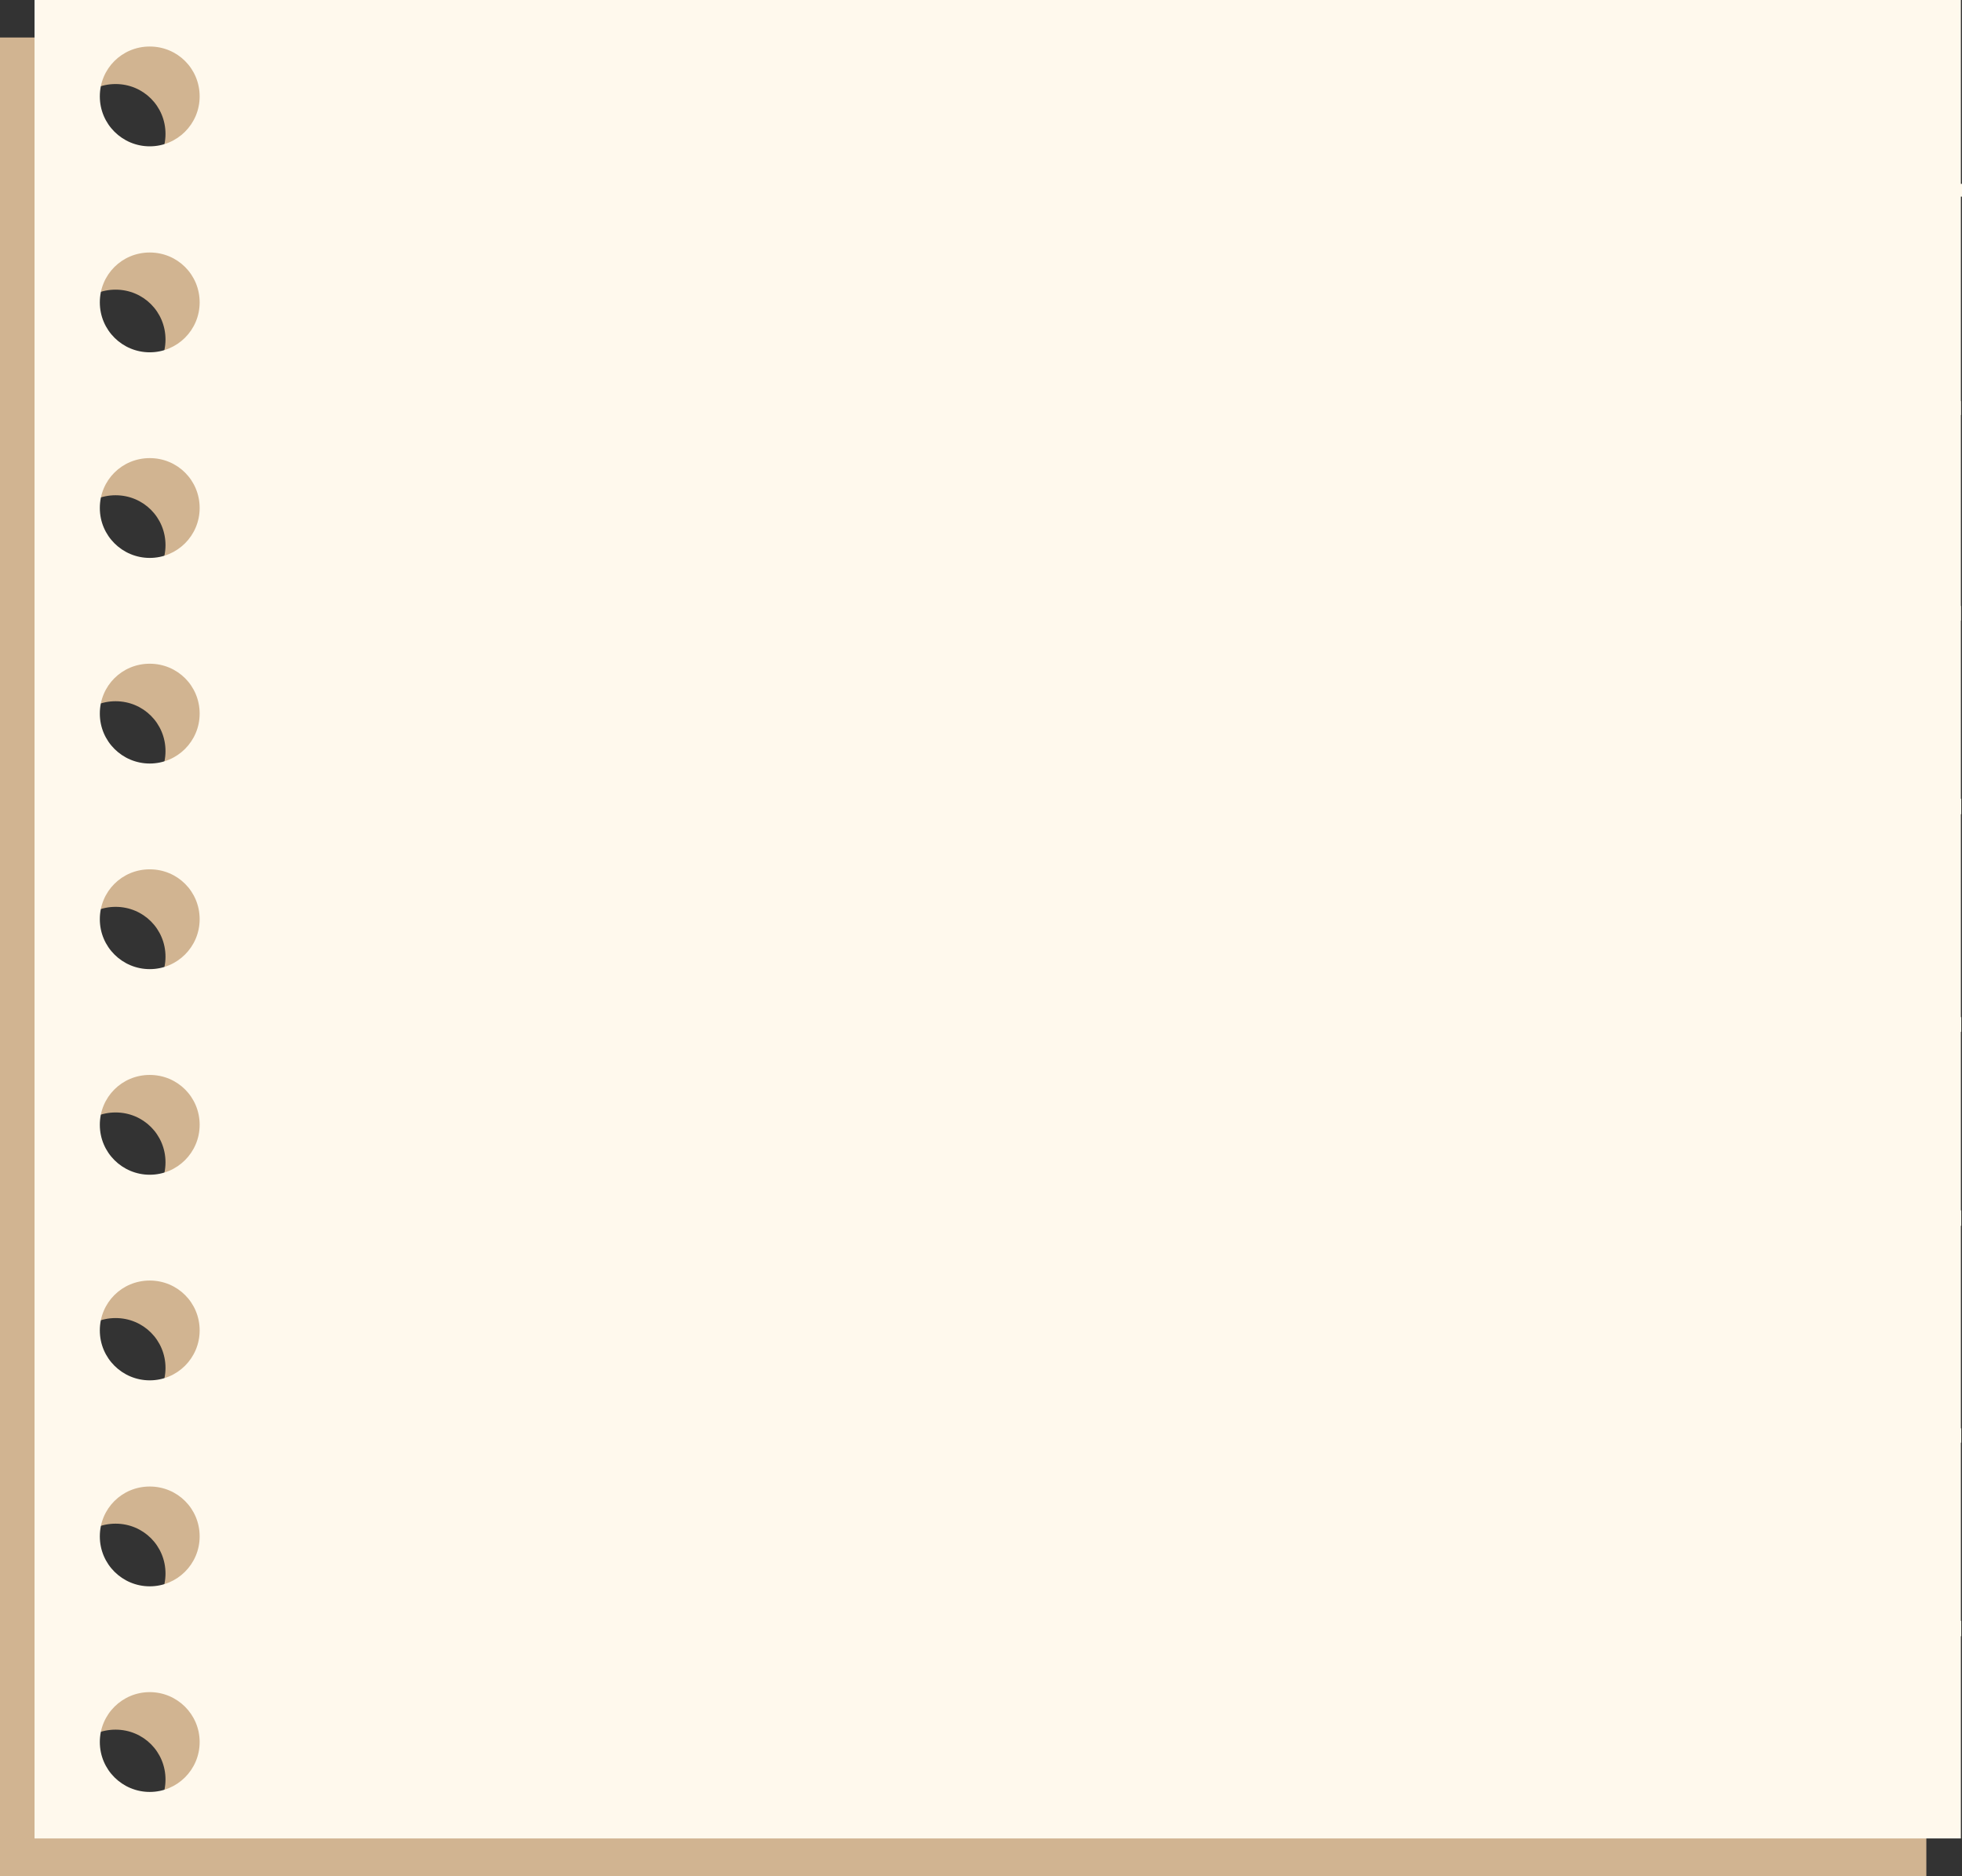 <?xml version="1.0" encoding="UTF-8" standalone="no"?><svg xmlns="http://www.w3.org/2000/svg" xmlns:xlink="http://www.w3.org/1999/xlink" contentScriptType="text/ecmascript" fill="#000000" width="522.8" zoomAndPan="magnify" contentStyleType="text/css" viewBox="6.0 0.0 522.8 500.0" height="500" preserveAspectRatio="xMidYMid meet" version="1"><rect x="6.0" y="0.0" width="522.8" height="500.0" fill="#333333" stroke="none"/><g id="change1_1"><path fill="#d1b491" d="M6,10v490h513.3V10H6z M36.8,487.5c-7.3,0-13.3-5.9-13.3-13.3S29.4,461,36.8,461s13.3,5.9,13.3,13.3 S44.1,487.5,36.8,487.5z M36.8,432.7c-7.3,0-13.3-5.9-13.3-13.3s5.9-13.3,13.3-13.3s13.3,5.9,13.3,13.3S44.1,432.7,36.8,432.7z M36.8,377.9c-7.3,0-13.3-5.9-13.3-13.3s5.9-13.3,13.3-13.3s13.3,5.9,13.3,13.3S44.1,377.9,36.8,377.9z M36.8,323.1 c-7.3,0-13.3-5.9-13.3-13.3s5.9-13.3,13.3-13.3s13.3,5.9,13.3,13.3S44.1,323.1,36.8,323.1z M36.8,268.3c-7.3,0-13.3-5.9-13.3-13.3 c0-7.3,5.9-13.3,13.3-13.3s13.3,5.9,13.3,13.3C50.1,262.3,44.1,268.3,36.8,268.3z M36.8,213.5c-7.3,0-13.3-5.9-13.3-13.3 s5.9-13.3,13.3-13.3s13.3,5.9,13.3,13.3S44.1,213.5,36.8,213.5z M36.8,158.6c-7.3,0-13.3-5.9-13.3-13.3S29.4,132,36.8,132 s13.3,5.9,13.3,13.3S44.1,158.6,36.8,158.6z M36.8,103.8c-7.3,0-13.3-5.9-13.3-13.3s5.9-13.3,13.3-13.3s13.3,5.9,13.3,13.3 S44.1,103.8,36.8,103.8z M36.8,49c-7.3,0-13.3-5.9-13.3-13.3s5.9-13.3,13.3-13.3s13.3,5.9,13.3,13.3S44.1,49,36.8,49z"/></g><g id="change2_1"><path fill="#fff9ed" d="M15.2,0v490h513.3V0H15.2z M45.9,477.6c-7.3,0-13.3-5.9-13.3-13.3s6-13.3,13.3-13.3s13.3,5.9,13.3,13.3 S53.2,477.6,45.9,477.6z M45.9,422.8c-7.3,0-13.3-5.9-13.3-13.3s5.9-13.3,13.3-13.3s13.3,5.9,13.3,13.3S53.2,422.8,45.9,422.8z M45.9,367.9c-7.3,0-13.3-5.9-13.3-13.3s5.9-13.3,13.3-13.3s13.3,5.9,13.3,13.3S53.2,367.9,45.9,367.9z M45.9,313.1 c-7.3,0-13.3-5.9-13.3-13.3s5.9-13.3,13.3-13.3s13.3,5.9,13.3,13.3S53.2,313.1,45.9,313.1z M45.9,258.3c-7.3,0-13.3-5.9-13.3-13.3 s5.9-13.3,13.3-13.3s13.3,5.9,13.3,13.3S53.2,258.3,45.9,258.3z M45.9,203.5c-7.3,0-13.3-5.9-13.3-13.3s5.9-13.3,13.3-13.3 s13.3,5.9,13.3,13.3S53.2,203.5,45.9,203.5z M45.9,148.7c-7.3,0-13.3-5.9-13.3-13.3s5.9-13.3,13.3-13.3s13.3,5.9,13.3,13.3 C59.2,142.8,53.2,148.7,45.9,148.7z M45.9,93.9c-7.3,0-13.3-5.9-13.3-13.3s5.9-13.3,13.3-13.3s13.3,5.9,13.3,13.3 S53.2,93.9,45.9,93.9z M45.9,39c-7.3,0-13.3-5.9-13.3-13.3s5.9-13.3,13.3-13.3s13.3,5.9,13.3,13.3S53.2,39,45.9,39z"/></g><g id="change3_1"><path fill="#fff9ed" d="M135,48.8c131.2-0.6,262.6-0.4,393.8,0.2v3.4c-41.2,0.1-82.3,0.4-123.5,0.6c-79.7,0.3-159.4,0.5-239,0.9 c-26.2,0.1-52,0.3-77.9,0.4c-0.4,17.7-0.8,35.4-1.2,53c4.4,0,8.7-0.1,13.1-0.1c142.7-0.9,285.4-0.9,428.2-0.3v3.7 c-28.4,0.1-56.8,0.3-85.3,0.4c-79.7,0.3-159.4,0.5-239,0.9c-39,0.2-78.1,0.4-117.1,0.7c-0.1,2.8-0.1,5.6-0.2,8.3 c-0.3,13.7-0.6,27.5-0.9,41.2c8.6-0.1,17.3-0.1,25.9-0.2c138.9-0.9,277.7-0.9,416.6-0.4v3.9c-24.5,0.1-49.1,0.3-73.6,0.4 c-79.7,0.3-159.4,0.5-239,0.9c-39.6,0.2-79.1,0.4-118.7,0.7c-3.7,0-7.5,0.1-11.2,0.1c-0.3,15.4-0.6,30.9-0.8,46.3 c17.8-0.1,35.6-0.2,53.4-0.4c130-0.8,260-0.9,390-0.5v4.1c-15.7,0.1-31.4,0.2-47.1,0.2c-79.7,0.3-159.4,0.5-239,0.9 c-39.6,0.2-79.1,0.4-118.7,0.7c-12.9,0.1-25.8,0.4-38.7,0.7c-0.3,17.4-0.6,34.8-0.8,52.2c9.8-0.1,19.6-0.1,29.4-0.2 c138.3-0.9,276.6-0.9,414.9-0.4v3.9c-24,0.1-48,0.3-72,0.4c-79.7,0.3-159.4,0.5-239,0.9c-39.6,0.2-79.1,0.4-118.7,0.7 c-4.9,0-9.8,0.1-14.7,0.2c-0.2,15.4-0.4,30.8-0.5,46.3c18.9-0.1,37.7-0.3,56.6-0.4c129.4-0.8,258.9-0.9,388.3-0.5v4.1 c-15.1,0.1-30.3,0.2-45.4,0.2c-79.7,0.3-159.4,0.5-239,0.9c-39.6,0.2-79.1,0.4-118.7,0.7c-13.9,0.1-27.9,0.4-41.8,0.7 c0,4.9-0.1,9.9-0.2,14.8c-0.1,12.4-0.2,24.9-0.3,37.3c8.5-0.1,17-0.1,25.5-0.2c140-0.9,279.9-0.9,419.9-0.4v3.8 c-25.7,0.1-51.3,0.3-77,0.4c-79.7,0.3-159.4,0.5-239,0.9c-39.6,0.2-79.1,0.4-118.7,0.7c-3.6,0-7.1,0.1-10.7,0.1 c-0.1,15.4-0.1,30.9-0.2,46.3c17.4-0.1,34.9-0.2,52.3-0.4c131.1-0.8,262.2-0.9,393.3-0.5v4.1c-16.8,0.1-33.6,0.2-50.4,0.2 c-79.7,0.3-159.4,0.5-239,0.9c-39.6,0.2-79.1,0.4-118.7,0.7c-12.5,0.1-25,0.4-37.5,0.6c0,5.9,0,11.8,0,17.7 c0,11.1,0.1,22.3,0.2,33.4h-7.1c0.1-16.1,0.3-32.3,0.4-48.3c0-0.9,0-1.8,0-2.7c-20.4,0.4-40.8,0.8-61.1,0.3v-5.8 c18-0.5,36.1-0.2,54-0.3c2.4,0,4.7,0,7.1,0c0-15.4,0.1-30.8,0.2-46.2c-20.4,0.4-40.9,1-61.3,1.1v-6.3c9.2,0,18.3,0.1,27.5,0 c11.3-0.1,22.6-0.2,33.9-0.2c0.1-17.4,0.2-34.7,0.4-52.1c-20.6,0.4-41.3,0.7-61.8,0v-5.4c19.6-0.8,39.4-0.3,59-0.5 c0.9,0,1.9,0,2.8,0c0.2-15.4,0.3-30.8,0.6-46.2c-20.8,0.4-41.6,1-62.4,1v-6.3c10.8,0,21.7,0.1,32.4,0c10-0.1,20-0.1,30.1-0.2 c0.3-17.4,0.6-34.8,0.9-52.1c-21.2,0.4-42.3,0.8-63.4,0.2v-5.5c19.1-0.7,38.3-0.3,57.4-0.4c2.1,0,4.1,0,6.2,0 c0.3-15.4,0.7-30.8,1-46.2c-21.5,0.4-43,1-64.6,1.1v-6.3c10.3,0,20.5,0.1,30.8,0c11.3-0.1,22.6-0.2,33.9-0.2 c0.4-16.5,0.9-33,1.4-49.5c-22,0.2-44,0.9-66.1,1.2v-6.2c6.4,0,12.8,0,19.2,0c15.7-0.1,31.4-0.2,47.1-0.3c0.6-17.7,1.2-35.4,1.9-53 c-12,0.1-24,0.1-36,0.2c-10.7,0.1-21.4,0.3-32.1,0.5v-5.6c15.6-0.1,31.3-0.2,46.9-0.3c7.1,0,14.3-0.1,21.4-0.1 c0.6-16.3,1.3-32.7,2.1-49h4.2c-0.4,16.3-0.8,32.6-1.2,49c8.4,0,16.7-0.1,25.1-0.1 M114,48.9c7,0,14-0.1,21-0.1"/></g></svg>